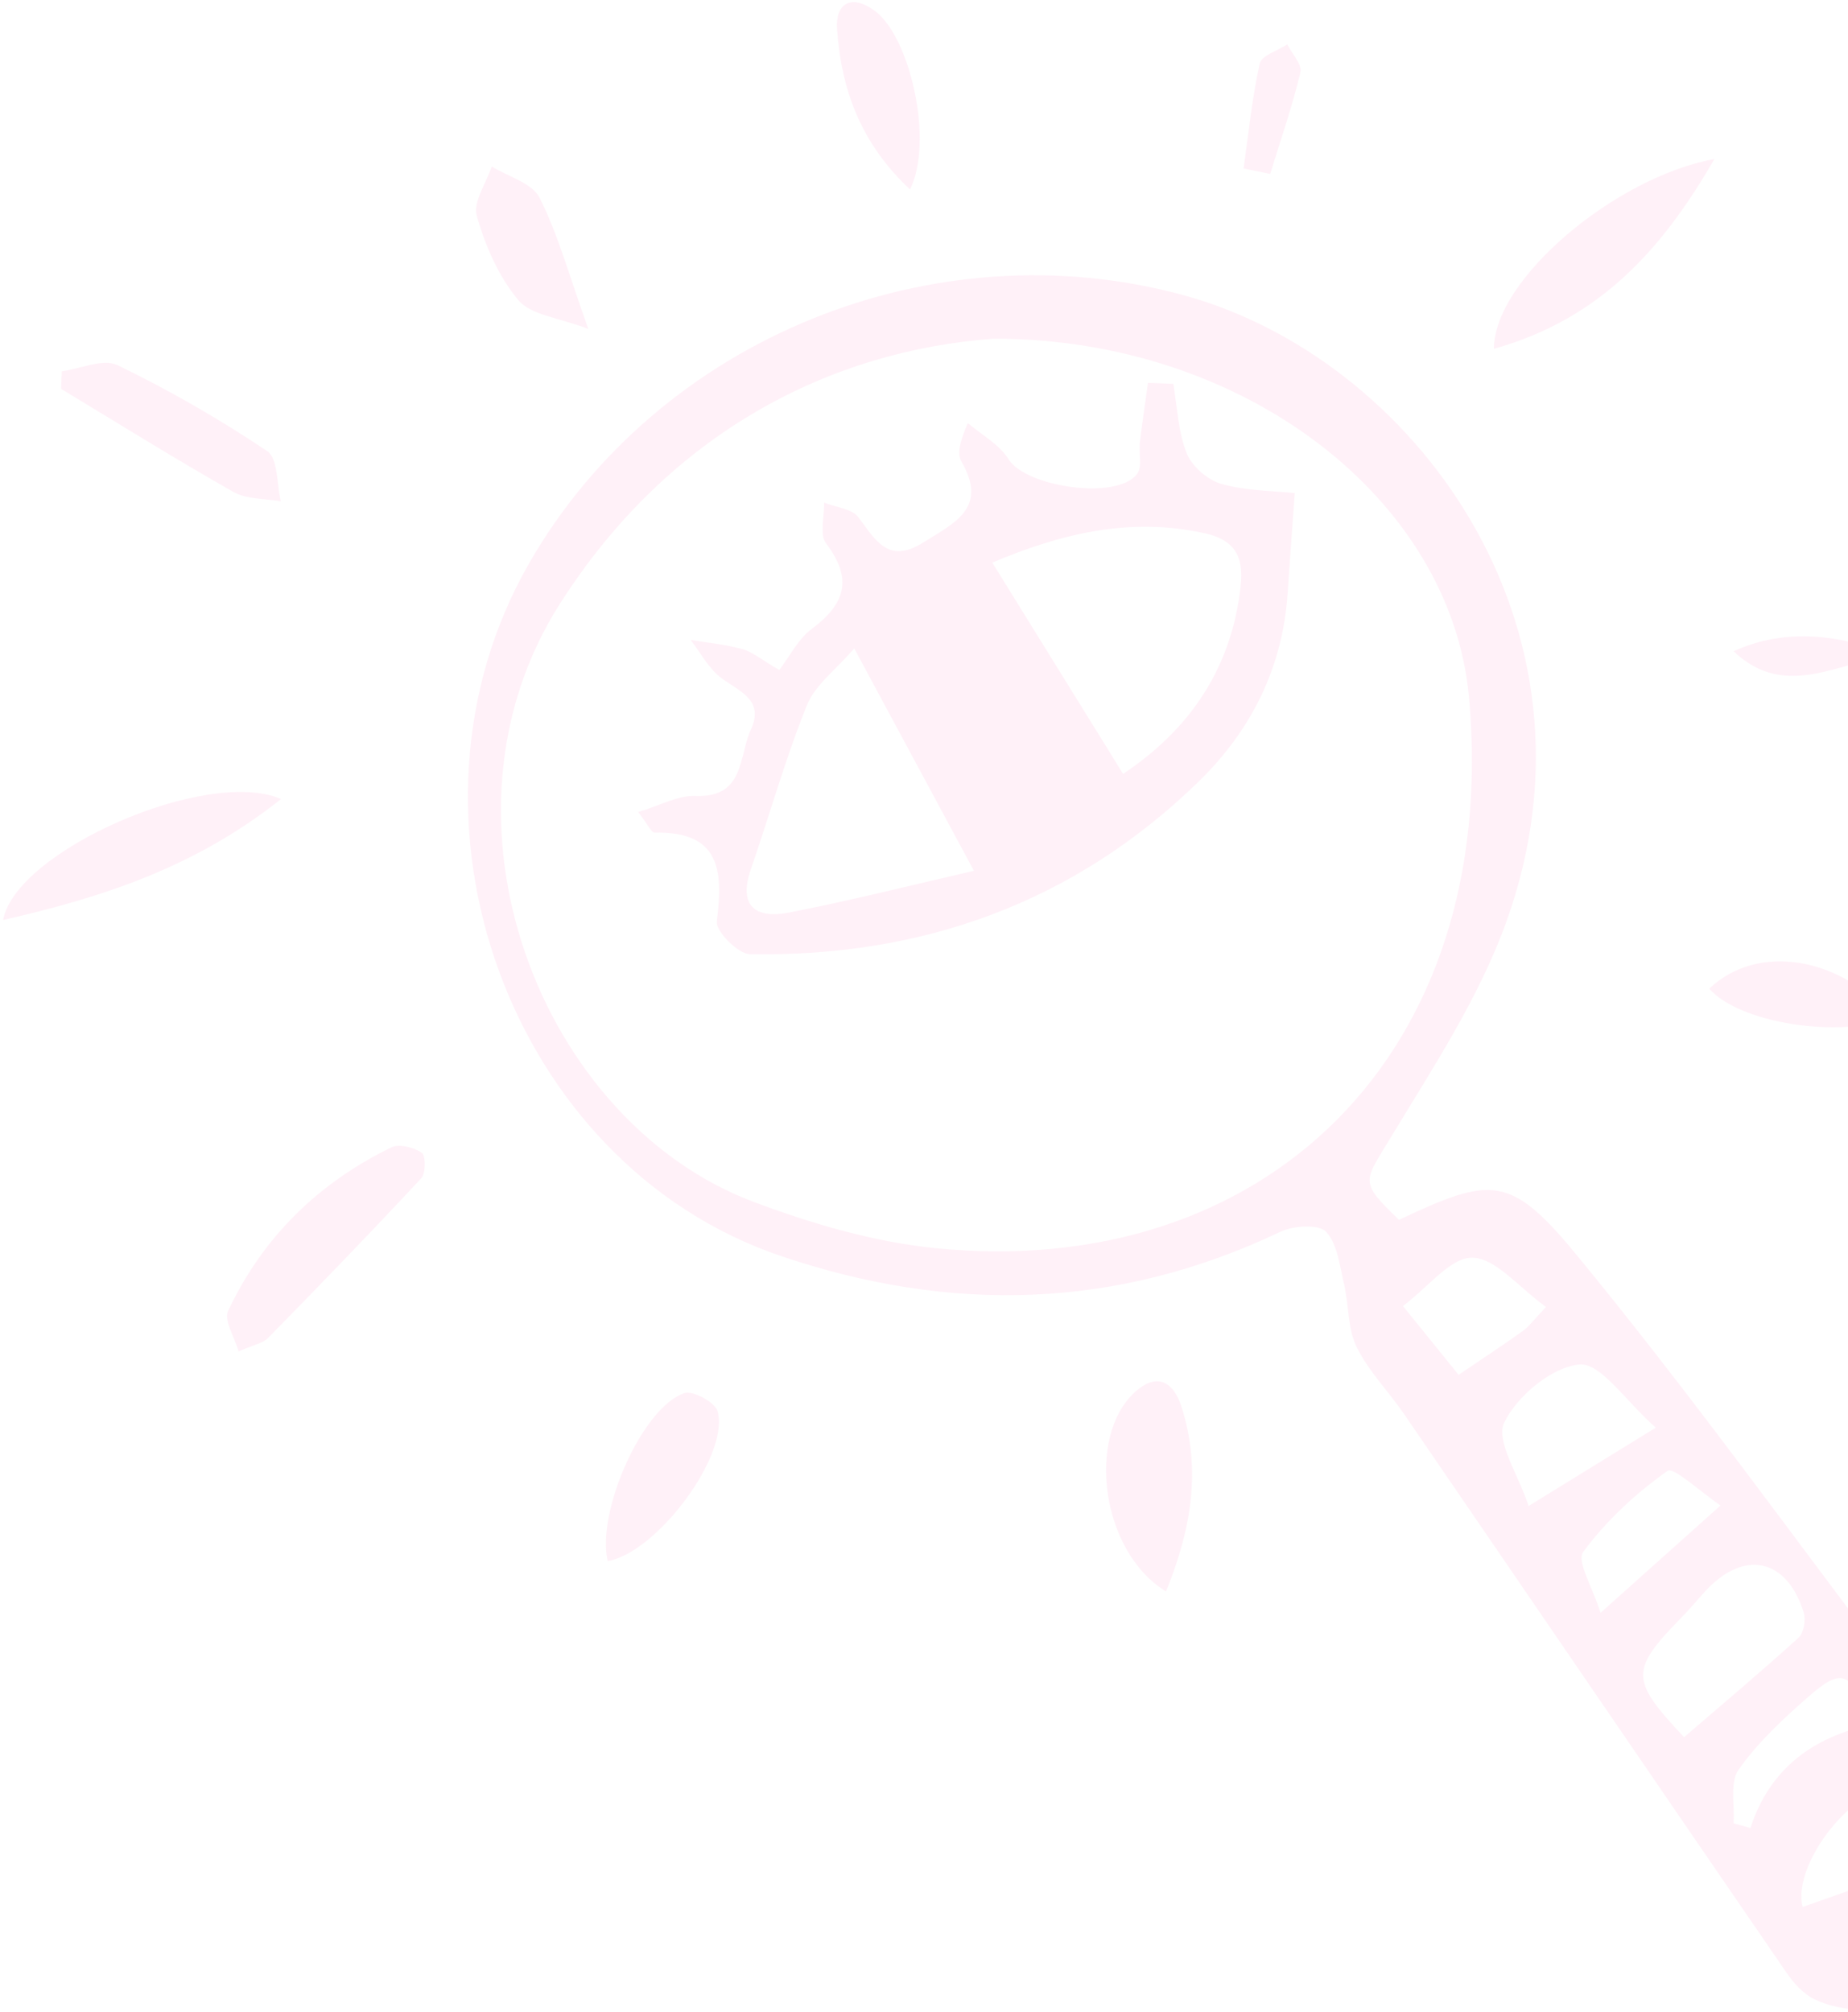 <svg width="552" height="601" viewBox="0 0 552 601" fill="none" xmlns="http://www.w3.org/2000/svg">
<path opacity="0.2" d="M417.86 364.39C445.25 351.52 451.01 350.65 470.81 374.72C504.44 415.6 535.36 458.7 567.4 500.89C568.26 502.02 568.52 503.65 569.46 504.69C579.28 515.51 591.31 524.21 589.51 542.44C588.95 548.14 598.58 555.98 605 560.99C614.49 568.39 615.97 576.1 607.45 585.08C594.91 598.3 558.32 605.29 541.93 597.19C538.69 595.59 535.82 592.47 533.72 589.41C495.53 533.78 457.5 478.04 419.37 422.36C414.74 415.6 408.77 409.58 405.21 402.33C402.51 396.84 402.94 389.89 401.48 383.71C400.19 378.23 399.56 371.68 396.1 367.96C393.93 365.63 386.34 366.1 382.44 367.96C333.66 391.18 284.08 392.39 233.33 375.22C152.28 347.81 114.45 243.95 158.15 168.08C196.79 100.99 279 67.76 353.67 88.22C421.76 106.89 481.79 186.51 450.02 275.17C441.71 298.36 427.57 319.65 414.7 340.96C407.34 353.16 406.15 353.06 417.87 364.39H417.86ZM296.78 101.18C248.78 104.69 200.29 128.53 167.25 180.35C126.26 244.64 161.44 335.1 225.08 359.01C242.51 365.56 261.02 371 279.44 372.85C377.08 382.67 448.24 315.65 438.82 208.61C433.6 149.33 371.82 101.08 296.78 101.18ZM503.03 518.93C514.45 509.1 526.02 499.39 537.2 489.24C538.77 487.81 539.45 483.94 538.78 481.74C533.78 465.47 520.93 462.76 509.4 475.29C507.12 477.77 504.99 480.38 502.64 482.78C486.8 498.99 486.8 501.63 503.04 518.93H503.03ZM494.57 426.46C485.46 418.41 478.14 407.06 471.83 407.6C463.58 408.3 453.2 416.97 449.32 424.93C446.66 430.38 453.53 440.47 456.59 449.87C470.08 441.56 480.5 435.13 494.57 426.47V426.46ZM538.47 569.64C552.19 564.8 565.88 559.96 582.76 554C577.35 546.7 574.08 537.83 568.05 535.12C556.55 529.97 534.93 555.99 538.47 569.64ZM513.92 449.71C507.92 445.66 499.89 438.11 498.09 439.38C488.64 446.07 479.78 454.26 472.93 463.56C470.85 466.38 475.81 474.39 478.09 481.77C491 470.22 501.15 461.13 513.92 449.71ZM461.8 390.42C453.55 384.48 446.77 375.83 439.82 375.69C433.33 375.56 426.65 384.46 419.06 390.13C424.85 397.29 430.09 403.77 435.69 410.69C443.08 405.67 449.05 401.76 454.84 397.61C456.71 396.27 458.11 394.28 461.79 390.42H461.8ZM559.06 515.14C552.82 499 550.4 497.91 540.09 506.92C532.55 513.5 525.05 520.52 519.33 528.61C516.64 532.41 518.18 539.21 517.81 544.65C519.49 545.12 521.18 545.59 522.86 546.06C528.66 528.12 541.85 518.77 559.07 515.15L559.06 515.14Z" fill="#FFB9DD"/>
<path opacity="0.2" d="M71.25 403.7C69.99 399.24 66.82 394.39 68.12 391.63C78.45 369.61 95.079 353.37 116.91 342.73C119.24 341.59 123.61 342.73 125.98 344.36C127.19 345.19 127.2 350.49 125.83 351.97C110.83 368.1 95.5 383.93 80.08 399.67C78.53 401.26 75.8 401.69 71.26 403.7H71.25Z" fill="#FFB9DD"/>
<path opacity="0.2" d="M83.97 238.681C58.25 259.081 30.85 267.981 0.93 274.821C4.75 254.161 61.78 229.101 83.97 238.681Z" fill="#FFB9DD"/>
<path opacity="0.2" d="M446.23 104.2C446.23 83.39 482.52 52.91 512.11 47.49C496.44 74.59 477.88 95.3 446.23 104.2Z" fill="#FFB9DD"/>
<path opacity="0.2" d="M348.281 475.399C328.691 463.339 324.611 429.129 338.861 415.969C345.821 409.549 350.621 413.149 352.851 420.049C358.831 438.529 356.021 456.369 348.291 475.399H348.281Z" fill="#FFB9DD"/>
<path opacity="0.2" d="M18.47 110.91C24.07 110.15 30.83 107.01 35.07 109.07C50.54 116.55 65.55 125.19 79.82 134.76C83.07 136.94 82.63 144.61 83.89 149.76C79.12 148.89 73.67 149.2 69.69 146.94C52.31 137.09 35.35 126.49 18.24 116.16C18.31 114.41 18.39 112.66 18.46 110.92L18.47 110.91Z" fill="#FFB9DD"/>
<path opacity="0.2" d="M181.53 466.329C178.05 451.839 191.75 420.489 204.39 416.149C206.94 415.279 213.63 418.909 214.35 421.569C217.96 434.829 196.12 463.809 181.53 466.329Z" fill="#FFB9DD"/>
<path opacity="0.2" d="M175.73 98.27C166.8 94.841 158.59 94.13 154.84 89.671C148.95 82.671 144.98 73.46 142.42 64.54C141.22 60.37 145.23 54.711 146.88 49.73C151.79 52.761 158.94 54.67 161.16 59.06C166.65 69.91 169.87 81.91 175.73 98.27Z" fill="#FFB9DD"/>
<path opacity="0.2" d="M271.83 56.6C256.94 42.69 251.24 26.43 250.02 8.6C249.52 1.25 254.08 -1.99 261.2 3.15C271.76 10.79 279.03 42.03 271.83 56.59V56.6Z" fill="#FFB9DD"/>
<path opacity="0.2" d="M510.561 295.32C524.921 281.65 549.69 285.599 565.34 304.059C549.32 310.329 519.351 305.55 510.561 295.32Z" fill="#FFB9DD"/>
<path opacity="0.2" d="M565.72 195.75C549.75 197.27 533.51 209.51 517.82 194.53C533.8 187.32 549.76 189.72 565.72 195.75Z" fill="#FFB9DD"/>
<path opacity="0.2" d="M371.461 50.32C372.951 39.85 373.981 29.27 376.281 18.98C376.821 16.58 381.651 15.14 384.511 13.26C385.911 16.07 388.991 19.27 388.431 21.62C385.991 31.87 382.511 41.87 379.401 51.96C376.751 51.42 374.111 50.87 371.461 50.33V50.32Z" fill="#FFB9DD"/>
<path opacity="0.2" d="M350.459 114.65C351.679 121.62 351.899 129 354.479 135.42C356.049 139.34 360.789 143.43 364.909 144.58C372.349 146.66 380.389 146.61 386.749 147.29C385.899 159.07 385.219 168.23 384.599 177.39C383.089 199.64 373.609 218.34 357.909 233.6C320.699 269.74 275.419 285.89 224.019 285.04C220.479 284.98 213.739 278.18 214.109 275.24C216.049 260.02 215.129 248.31 195.469 248.72C194.619 248.74 193.729 246.6 190.609 242.56C197.199 240.6 202.519 237.55 207.719 237.76C222.499 238.36 220.599 225.93 224.269 218.01C228.339 209.22 221.159 206.68 215.609 202.66C211.749 199.86 209.339 195.06 206.279 191.15C211.459 192.02 216.749 192.5 221.779 193.91C224.839 194.77 227.499 197.07 232.759 200.14C235.929 196.01 238.429 190.86 242.499 187.84C252.539 180.37 254.779 172.87 246.749 162.32C244.729 159.66 246.269 154.28 246.179 150.15C249.669 151.54 254.469 151.95 256.399 154.51C261.549 161.36 265.329 168.64 275.769 162.06C284.899 156.3 295.259 151.84 287.219 137.96C285.929 135.74 286.439 132.48 289.089 126.38C293.219 129.92 298.519 132.75 301.239 137.16C306.399 145.52 333.769 149.53 339.669 141.56C341.249 139.42 340.089 135.35 340.469 132.2C341.179 126.25 342.079 120.31 342.899 114.37C345.429 114.47 347.949 114.57 350.479 114.66L350.459 114.65ZM335.469 231.17C354.809 218.31 367.939 200.09 370.599 174.87C371.489 166.41 368.969 161.36 360.029 159.34C336.919 154.14 315.829 159.87 296.399 168.06C309.469 189.18 321.939 209.31 335.459 231.16L335.469 231.17ZM255.159 193.7C249.789 199.96 243.489 204.56 241.009 210.71C234.549 226.69 229.909 243.4 224.269 259.72C220.359 271.03 226.129 274.44 235.589 272.61C254.279 268.99 272.769 264.28 290.909 260.12C278.409 236.89 267.359 216.36 255.159 193.7Z" fill="#FFB9DD"/>
</svg>
